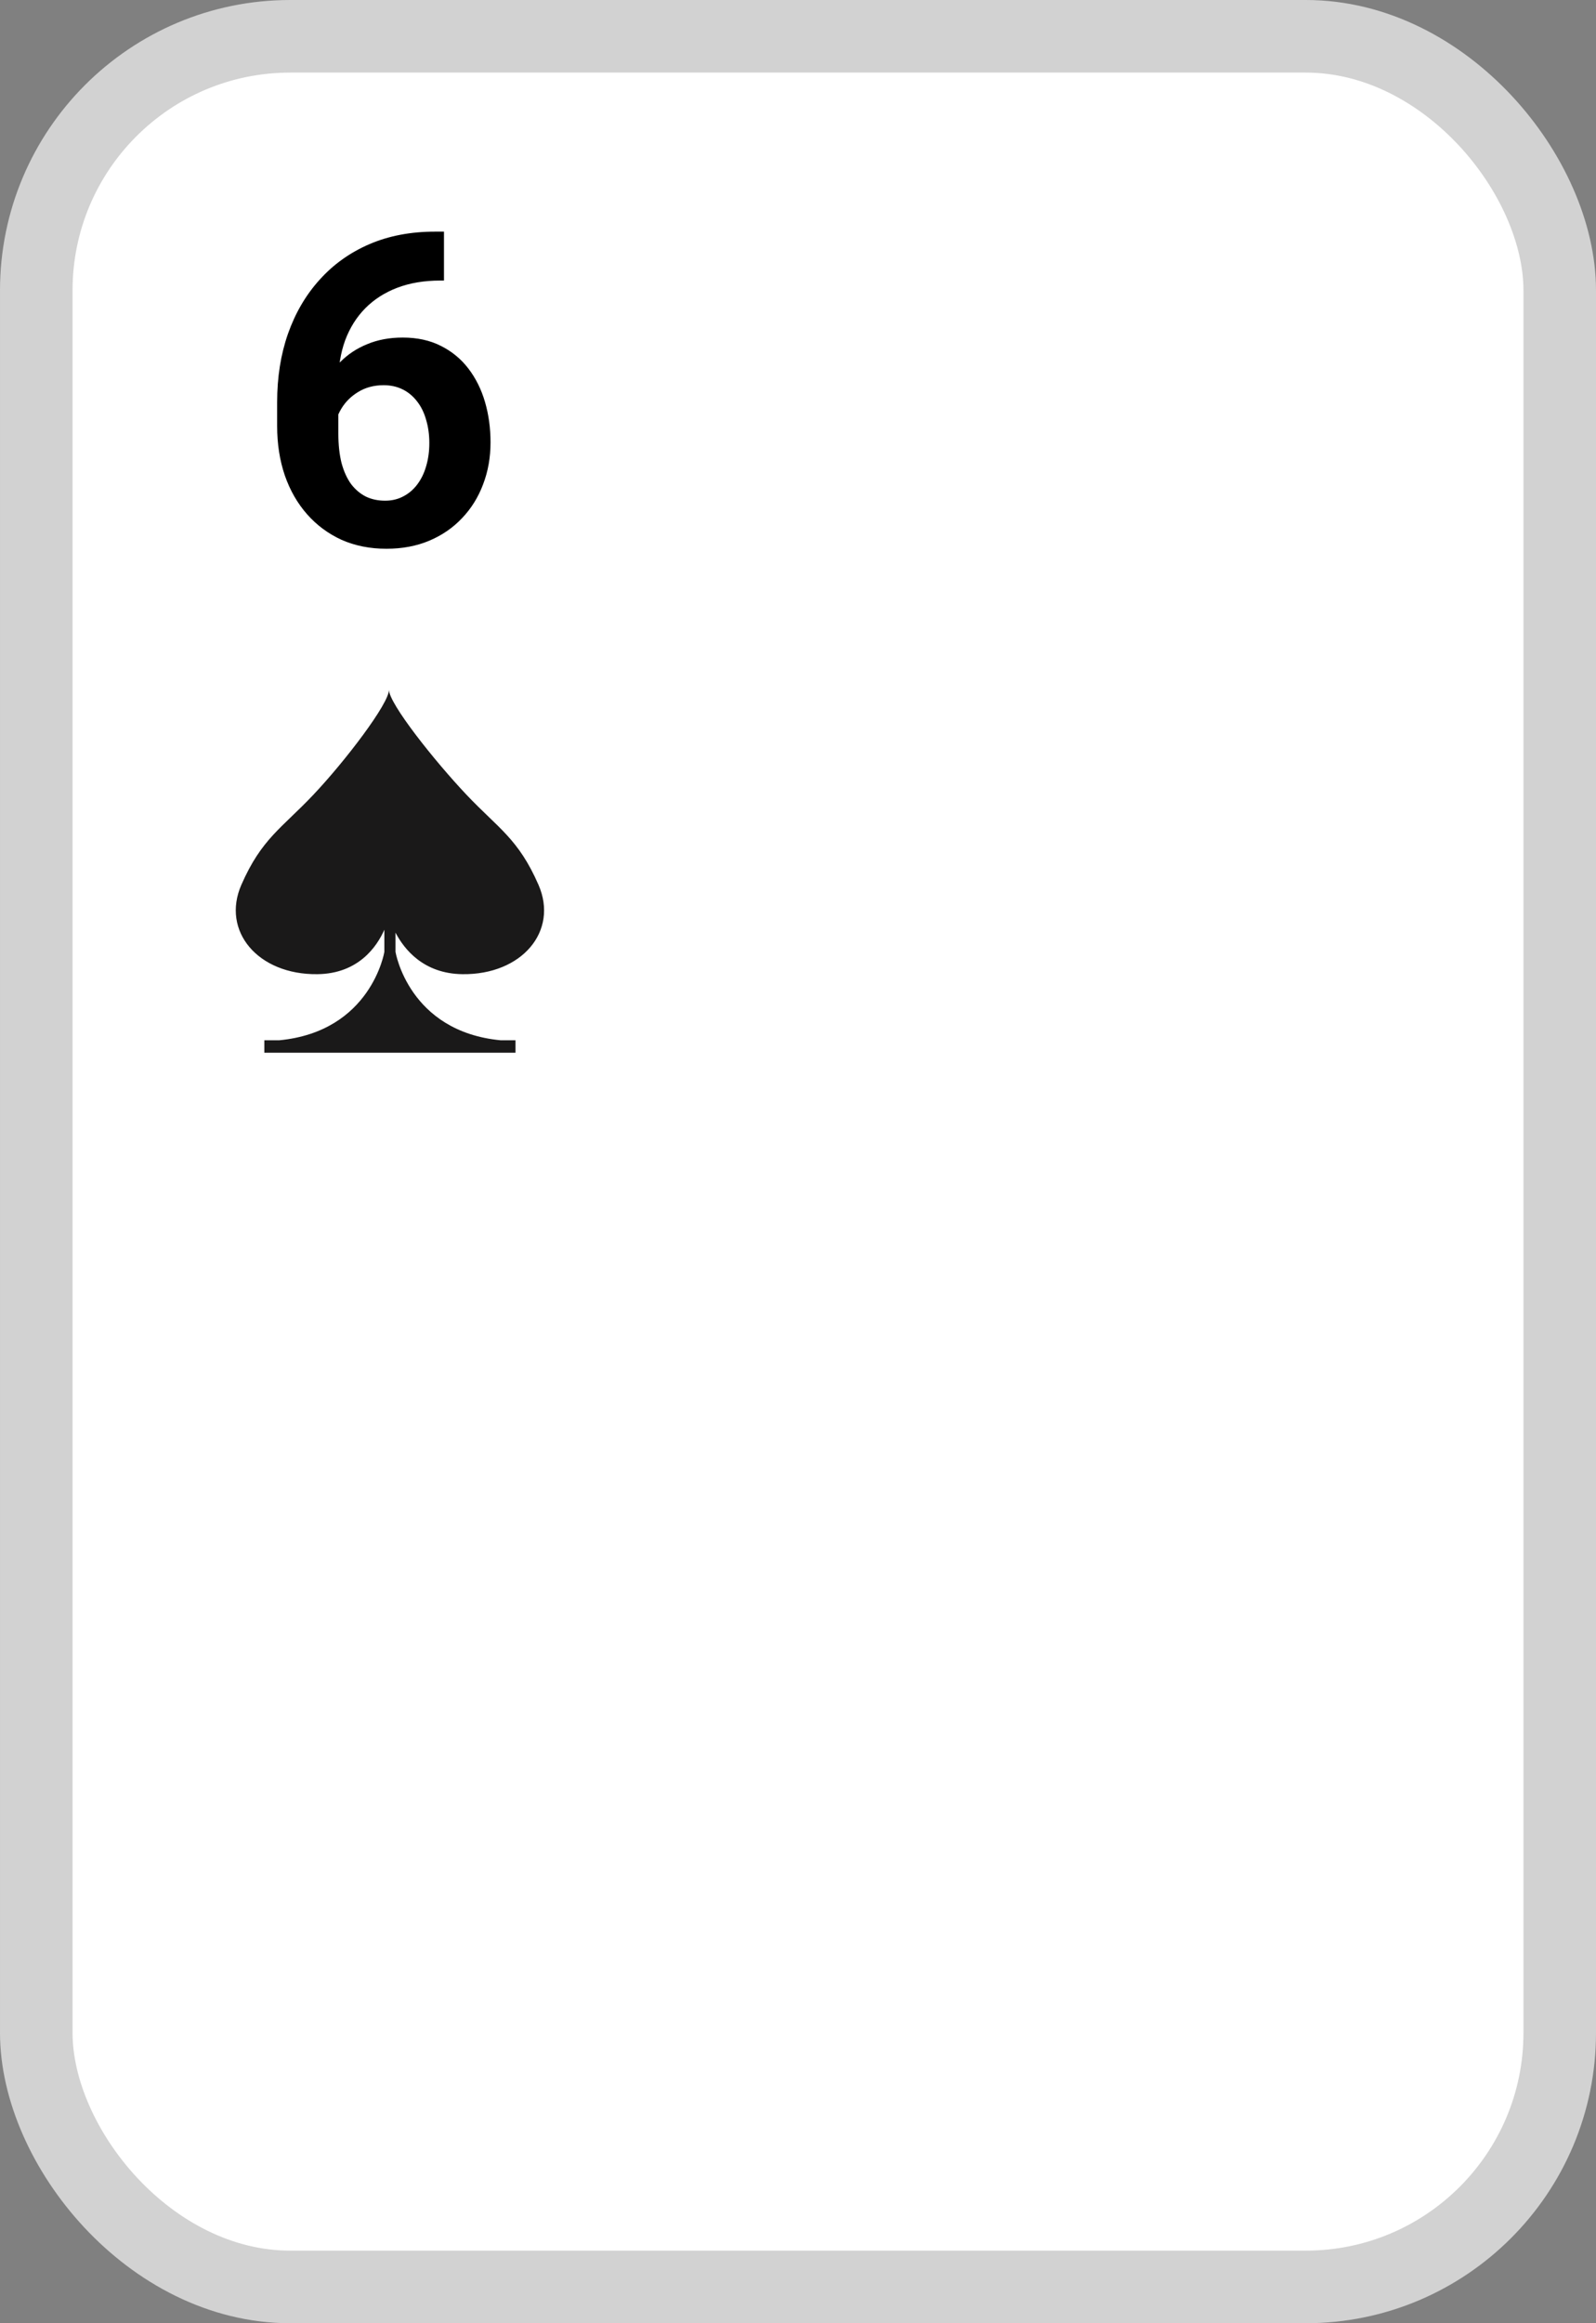 <svg width="88" height="128" viewBox="0 0 88 128" fill="none" xmlns="http://www.w3.org/2000/svg">
<rect x="0" y="0" width="88" height="128" fill="#808080" stroke="none"/>
<rect x="2" y="2" width="84" height="124" rx="14" fill="white" stroke="#D2D2D2" stroke-width="4"/>
<path d="M23.988 12.762H24.48V15.457H24.281C23.391 15.457 22.598 15.59 21.902 15.855C21.207 16.121 20.617 16.5 20.133 16.992C19.656 17.477 19.289 18.062 19.031 18.75C18.781 19.438 18.656 20.207 18.656 21.059V23.895C18.656 24.504 18.715 25.043 18.832 25.512C18.957 25.973 19.133 26.359 19.359 26.672C19.594 26.977 19.867 27.207 20.18 27.363C20.492 27.512 20.844 27.586 21.234 27.586C21.602 27.586 21.934 27.508 22.23 27.352C22.535 27.195 22.793 26.977 23.004 26.695C23.223 26.406 23.387 26.07 23.496 25.688C23.613 25.297 23.672 24.871 23.672 24.41C23.672 23.949 23.613 23.523 23.496 23.133C23.387 22.742 23.223 22.406 23.004 22.125C22.785 21.836 22.52 21.613 22.207 21.457C21.895 21.301 21.543 21.223 21.152 21.223C20.621 21.223 20.152 21.348 19.746 21.598C19.348 21.84 19.035 22.152 18.809 22.535C18.582 22.918 18.461 23.32 18.445 23.742L17.426 23.086C17.449 22.484 17.574 21.914 17.801 21.375C18.035 20.836 18.355 20.359 18.762 19.945C19.176 19.523 19.672 19.195 20.25 18.961C20.828 18.719 21.48 18.598 22.207 18.598C23.004 18.598 23.703 18.75 24.305 19.055C24.914 19.359 25.422 19.777 25.828 20.309C26.234 20.84 26.539 21.453 26.742 22.148C26.945 22.844 27.047 23.586 27.047 24.375C27.047 25.203 26.91 25.973 26.637 26.684C26.371 27.395 25.984 28.016 25.477 28.547C24.977 29.078 24.375 29.492 23.672 29.789C22.969 30.086 22.18 30.234 21.305 30.234C20.398 30.234 19.574 30.07 18.832 29.742C18.098 29.406 17.465 28.938 16.934 28.336C16.402 27.734 15.992 27.02 15.703 26.191C15.422 25.363 15.281 24.457 15.281 23.473V22.16C15.281 20.785 15.48 19.527 15.879 18.387C16.285 17.238 16.867 16.246 17.625 15.41C18.383 14.566 19.297 13.914 20.367 13.453C21.438 12.992 22.645 12.762 23.988 12.762Z" fill="black"/>
<path fill-rule="evenodd" clip-rule="evenodd" d="M25.494 53.673C28.782 53.715 30.805 51.297 29.692 48.752C28.58 46.207 27.471 45.635 25.724 43.79C23.976 41.945 21.435 38.753 21.447 38C21.46 38.753 19.024 41.945 17.276 43.79C15.529 45.635 14.421 46.207 13.307 48.752C12.195 51.297 14.219 53.715 17.506 53.673C19.763 53.644 20.779 52.156 21.193 51.225L21.193 52.443C21.193 52.443 20.473 56.835 15.387 57.316L14.576 57.316L14.576 58L28.424 58L28.424 57.316L27.613 57.316C22.528 56.835 21.807 52.443 21.807 52.443L21.807 51.385C22.295 52.316 23.362 53.645 25.494 53.673Z" fill="#1A1919"/>
</svg>
